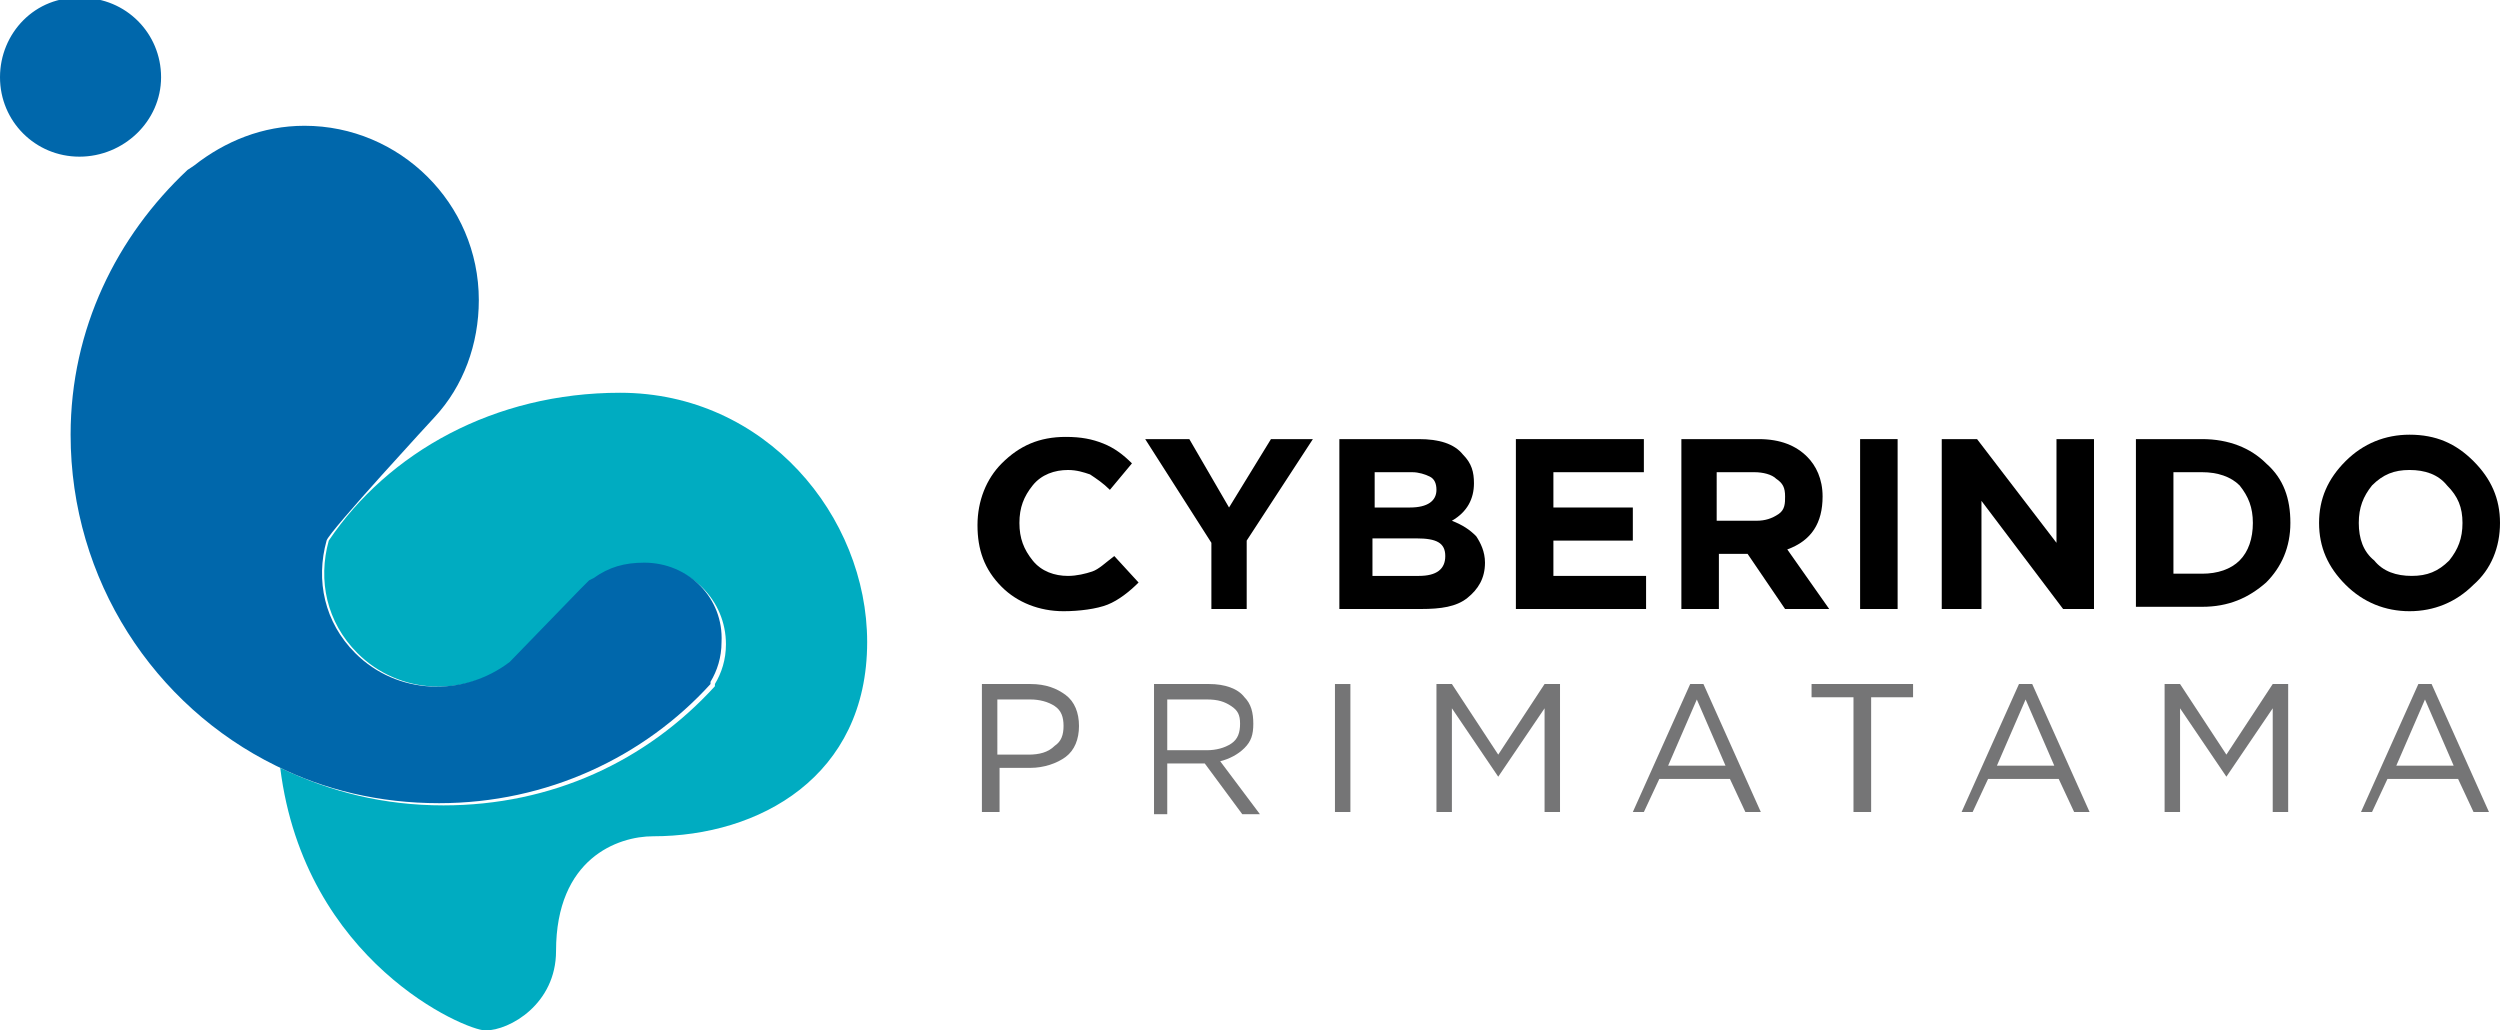 <?xml version="1.0" encoding="utf-8"?>
<!-- Generator: Adobe Illustrator 22.1.0, SVG Export Plug-In . SVG Version: 6.00 Build 0)  -->
<svg version="1.1" id="Layer_1" xmlns="http://www.w3.org/2000/svg" xmlns:xlink="http://www.w3.org/1999/xlink" x="0px" y="0px"
	 width="113.3px" height="46.7px" viewBox="0 0 113.3 46.7" style="enable-background:new 0 0 113.3 46.7;" xml:space="preserve">
<style type="text/css">
	.st0{opacity:0.4;fill:#FFFFFF;enable-background:new    ;}
	.st1{fill:#FFFFFF;}
	.st2{opacity:0.6;}
	.st3{fill:#00ACC1;}
	.st4{fill:#0067AB;}
	.st5{fill:#757576;}
</style>
<g>
	<path class="st3" d="M28.1,17.8c-5.7,0-10.5,2.7-13.2,6.7c-0.5,1.8-0.1,3.7,1.3,5.1c1.9,1.9,4.9,2,7,0.4l3.2-3.2l0.4-0.4l0.2-0.1
		c0.6-0.5,1.4-0.7,2.3-0.7c2,0,3.6,1.6,3.6,3.6c0,0.7-0.2,1.3-0.5,1.8l0,0.1c-3.1,3.4-7.4,5.4-12.3,5.4c-2.7,0-5.1-0.6-7.4-1.7
		c1.1,8.8,8.4,11.9,9.3,11.9c1.1,0,3.2-1.2,3.2-3.6c0-4.2,2.8-5.2,4.4-5.2c4.8,0,9.7-2.7,9.7-8.8C39.3,23.4,34.7,17.8,28.1,17.8z"/>
	<path class="st4" d="M29.2,25.5c-0.9,0-1.6,0.2-2.3,0.7l-0.2,0.1l-0.4,0.4L23.1,30c-2.1,1.6-5.1,1.5-7-0.4
		c-1.4-1.4-1.8-3.3-1.3-5.1c0.1-0.4,4.9-5.6,4.9-5.6c1.3-1.4,2-3.3,2-5.3c0-4.4-3.6-7.9-7.9-7.9c-1.9,0-3.6,0.7-5,1.8L8.5,7.7
		c-3.2,3-5.3,7.2-5.3,12c0,6.6,3.8,12.3,9.3,15c2.2,1.1,4.7,1.7,7.4,1.7c4.9,0,9.3-2.1,12.3-5.4l0-0.1c0.3-0.5,0.5-1.1,0.5-1.8
		C32.8,27.1,31.2,25.5,29.2,25.5z"/>
	<path class="st4" d="M7.3,3.5c0-2-1.6-3.6-3.6-3.6C1.6-0.2,0,1.5,0,3.5c0,2,1.6,3.6,3.6,3.6C5.6,7.1,7.3,5.5,7.3,3.5z"/>
	<g>
		<path class="st5" d="M44.5,36.8V31h2.2c0.7,0,1.2,0.2,1.6,0.5c0.4,0.3,0.6,0.8,0.6,1.4c0,0.6-0.2,1.1-0.6,1.4s-1,0.5-1.6,0.5h-1.4
			v2H44.5z M45.2,34.2h1.4c0.5,0,0.9-0.1,1.2-0.4c0.3-0.2,0.4-0.5,0.4-0.9c0-0.4-0.1-0.7-0.4-0.9c-0.3-0.2-0.7-0.3-1.1-0.3h-1.5
			V34.2z"/>
		<path class="st5" d="M52.3,36.8V31h2.5c0.7,0,1.3,0.2,1.6,0.6c0.3,0.3,0.4,0.7,0.4,1.2c0,0.5-0.1,0.8-0.4,1.1
			c-0.3,0.3-0.7,0.5-1.1,0.6l1.8,2.4h-0.8l-1.7-2.3h-1.7v2.3H52.3z M52.9,34h1.8c0.4,0,0.8-0.1,1.1-0.3c0.3-0.2,0.4-0.5,0.4-0.9
			c0-0.4-0.1-0.6-0.4-0.8s-0.6-0.3-1.1-0.3h-1.8V34z"/>
		<path class="st5" d="M60.5,36.8V31h0.7v5.8H60.5z"/>
		<path class="st5" d="M65.1,36.8V31h0.7l2.1,3.2L70,31h0.7v5.8H70v-4.7l-2.1,3.1h0l-2.1-3.1v4.7H65.1z"/>
		<path class="st5" d="M74,36.8l2.6-5.8h0.6l2.6,5.8h-0.7l-0.7-1.5h-3.2l-0.7,1.5H74z M75.6,34.7h2.6l-1.3-3L75.6,34.7z"/>
		<path class="st5" d="M84,36.8v-5.2h-1.9V31h4.6v0.6h-1.9v5.2H84z"/>
		<path class="st5" d="M88.9,36.8l2.6-5.8h0.6l2.6,5.8H94l-0.7-1.5h-3.2l-0.7,1.5H88.9z M90.5,34.7h2.6l-1.3-3L90.5,34.7z"/>
		<path class="st5" d="M98.1,36.8V31h0.7l2.1,3.2L103,31h0.7v5.8H103v-4.7l-2.1,3.1h0l-2.1-3.1v4.7H98.1z"/>
		<path class="st5" d="M107,36.8l2.6-5.8h0.6l2.6,5.8h-0.7l-0.7-1.5h-3.2l-0.7,1.5H107z M108.6,34.7h2.6l-1.3-3L108.6,34.7z"/>
	</g>
	<g>
		<path d="M48.2,27.7c-1.1,0-2.1-0.4-2.8-1.1c-0.8-0.8-1.1-1.7-1.1-2.8c0-1.1,0.4-2.1,1.1-2.8c0.8-0.8,1.7-1.2,2.9-1.2
			c0.7,0,1.2,0.1,1.7,0.3c0.5,0.2,0.9,0.5,1.3,0.9l-1,1.2c-0.3-0.3-0.6-0.5-0.9-0.7c-0.3-0.1-0.6-0.2-1-0.2c-0.6,0-1.2,0.2-1.6,0.7
			c-0.4,0.5-0.6,1-0.6,1.7c0,0.7,0.2,1.2,0.6,1.7c0.4,0.5,1,0.7,1.6,0.7c0.4,0,0.8-0.1,1.1-0.2s0.6-0.4,1-0.7l1.1,1.2
			c-0.4,0.4-0.9,0.8-1.4,1S48.9,27.7,48.2,27.7z"/>
		<path d="M54.9,27.6v-3l-3-4.7h2l1.8,3.1l1.9-3.1h1.9l-3,4.6v3.1H54.9z"/>
		<path d="M60.7,27.6v-7.7h3.6c0.9,0,1.6,0.2,2,0.7c0.4,0.4,0.5,0.8,0.5,1.3c0,0.7-0.3,1.3-1,1.7c0.5,0.2,0.8,0.4,1.1,0.7
			c0.2,0.3,0.4,0.7,0.4,1.2c0,0.7-0.3,1.2-0.8,1.6s-1.2,0.5-2.1,0.5H60.7z M62.3,23h1.6c0.8,0,1.2-0.3,1.2-0.8
			c0-0.3-0.1-0.5-0.3-0.6c-0.2-0.1-0.5-0.2-0.8-0.2h-1.7V23z M62.3,26.1h2c0.8,0,1.2-0.3,1.2-0.9c0-0.6-0.4-0.8-1.3-0.8h-2V26.1z"/>
		<path d="M68.7,27.6v-7.7h5.8v1.5h-4.1V23H74v1.5h-3.6v1.6h4.2v1.5H68.7z"/>
		<path d="M76.2,27.6v-7.7h3.5c1,0,1.7,0.3,2.2,0.8c0.4,0.4,0.7,1,0.7,1.8c0,1.2-0.5,2-1.6,2.4l1.9,2.7h-2l-1.7-2.5h-1.3v2.5H76.2z
			 M77.9,23.6h1.7c0.4,0,0.7-0.1,1-0.3s0.3-0.5,0.3-0.8c0-0.4-0.1-0.6-0.4-0.8c-0.2-0.2-0.6-0.3-1-0.3h-1.7V23.6z"/>
		<path d="M84.3,27.6v-7.7H86v7.7H84.3z"/>
		<path d="M88,27.6v-7.7h1.6l3.6,4.7v-4.7h1.7v7.7h-1.4l-3.7-4.9v4.9H88z"/>
		<path d="M96.8,27.6v-7.7h3c1.2,0,2.2,0.4,2.9,1.1c0.8,0.7,1.1,1.6,1.1,2.7c0,1.1-0.4,2-1.1,2.7c-0.8,0.7-1.7,1.1-2.9,1.1H96.8z
			 M98.5,26h1.3c0.7,0,1.3-0.2,1.7-0.6c0.4-0.4,0.6-1,0.6-1.7c0-0.7-0.2-1.2-0.6-1.7c-0.4-0.4-1-0.6-1.7-0.6h-1.3V26z"/>
		<path d="M112.1,26.5c-0.8,0.8-1.8,1.2-2.9,1.2s-2.1-0.4-2.9-1.2s-1.2-1.7-1.2-2.8c0-1.1,0.4-2,1.2-2.8s1.8-1.2,2.9-1.2
			c1.2,0,2.1,0.4,2.9,1.2c0.8,0.8,1.2,1.7,1.2,2.8C113.3,24.8,112.9,25.8,112.1,26.5z M107.6,25.4c0.4,0.5,1,0.7,1.7,0.7
			s1.2-0.2,1.7-0.7c0.4-0.5,0.6-1,0.6-1.7c0-0.7-0.2-1.2-0.7-1.7c-0.4-0.5-1-0.7-1.7-0.7s-1.2,0.2-1.7,0.7c-0.4,0.5-0.6,1-0.6,1.7
			C106.9,24.4,107.1,25,107.6,25.4z"/>
	</g>
</g>
</svg>
